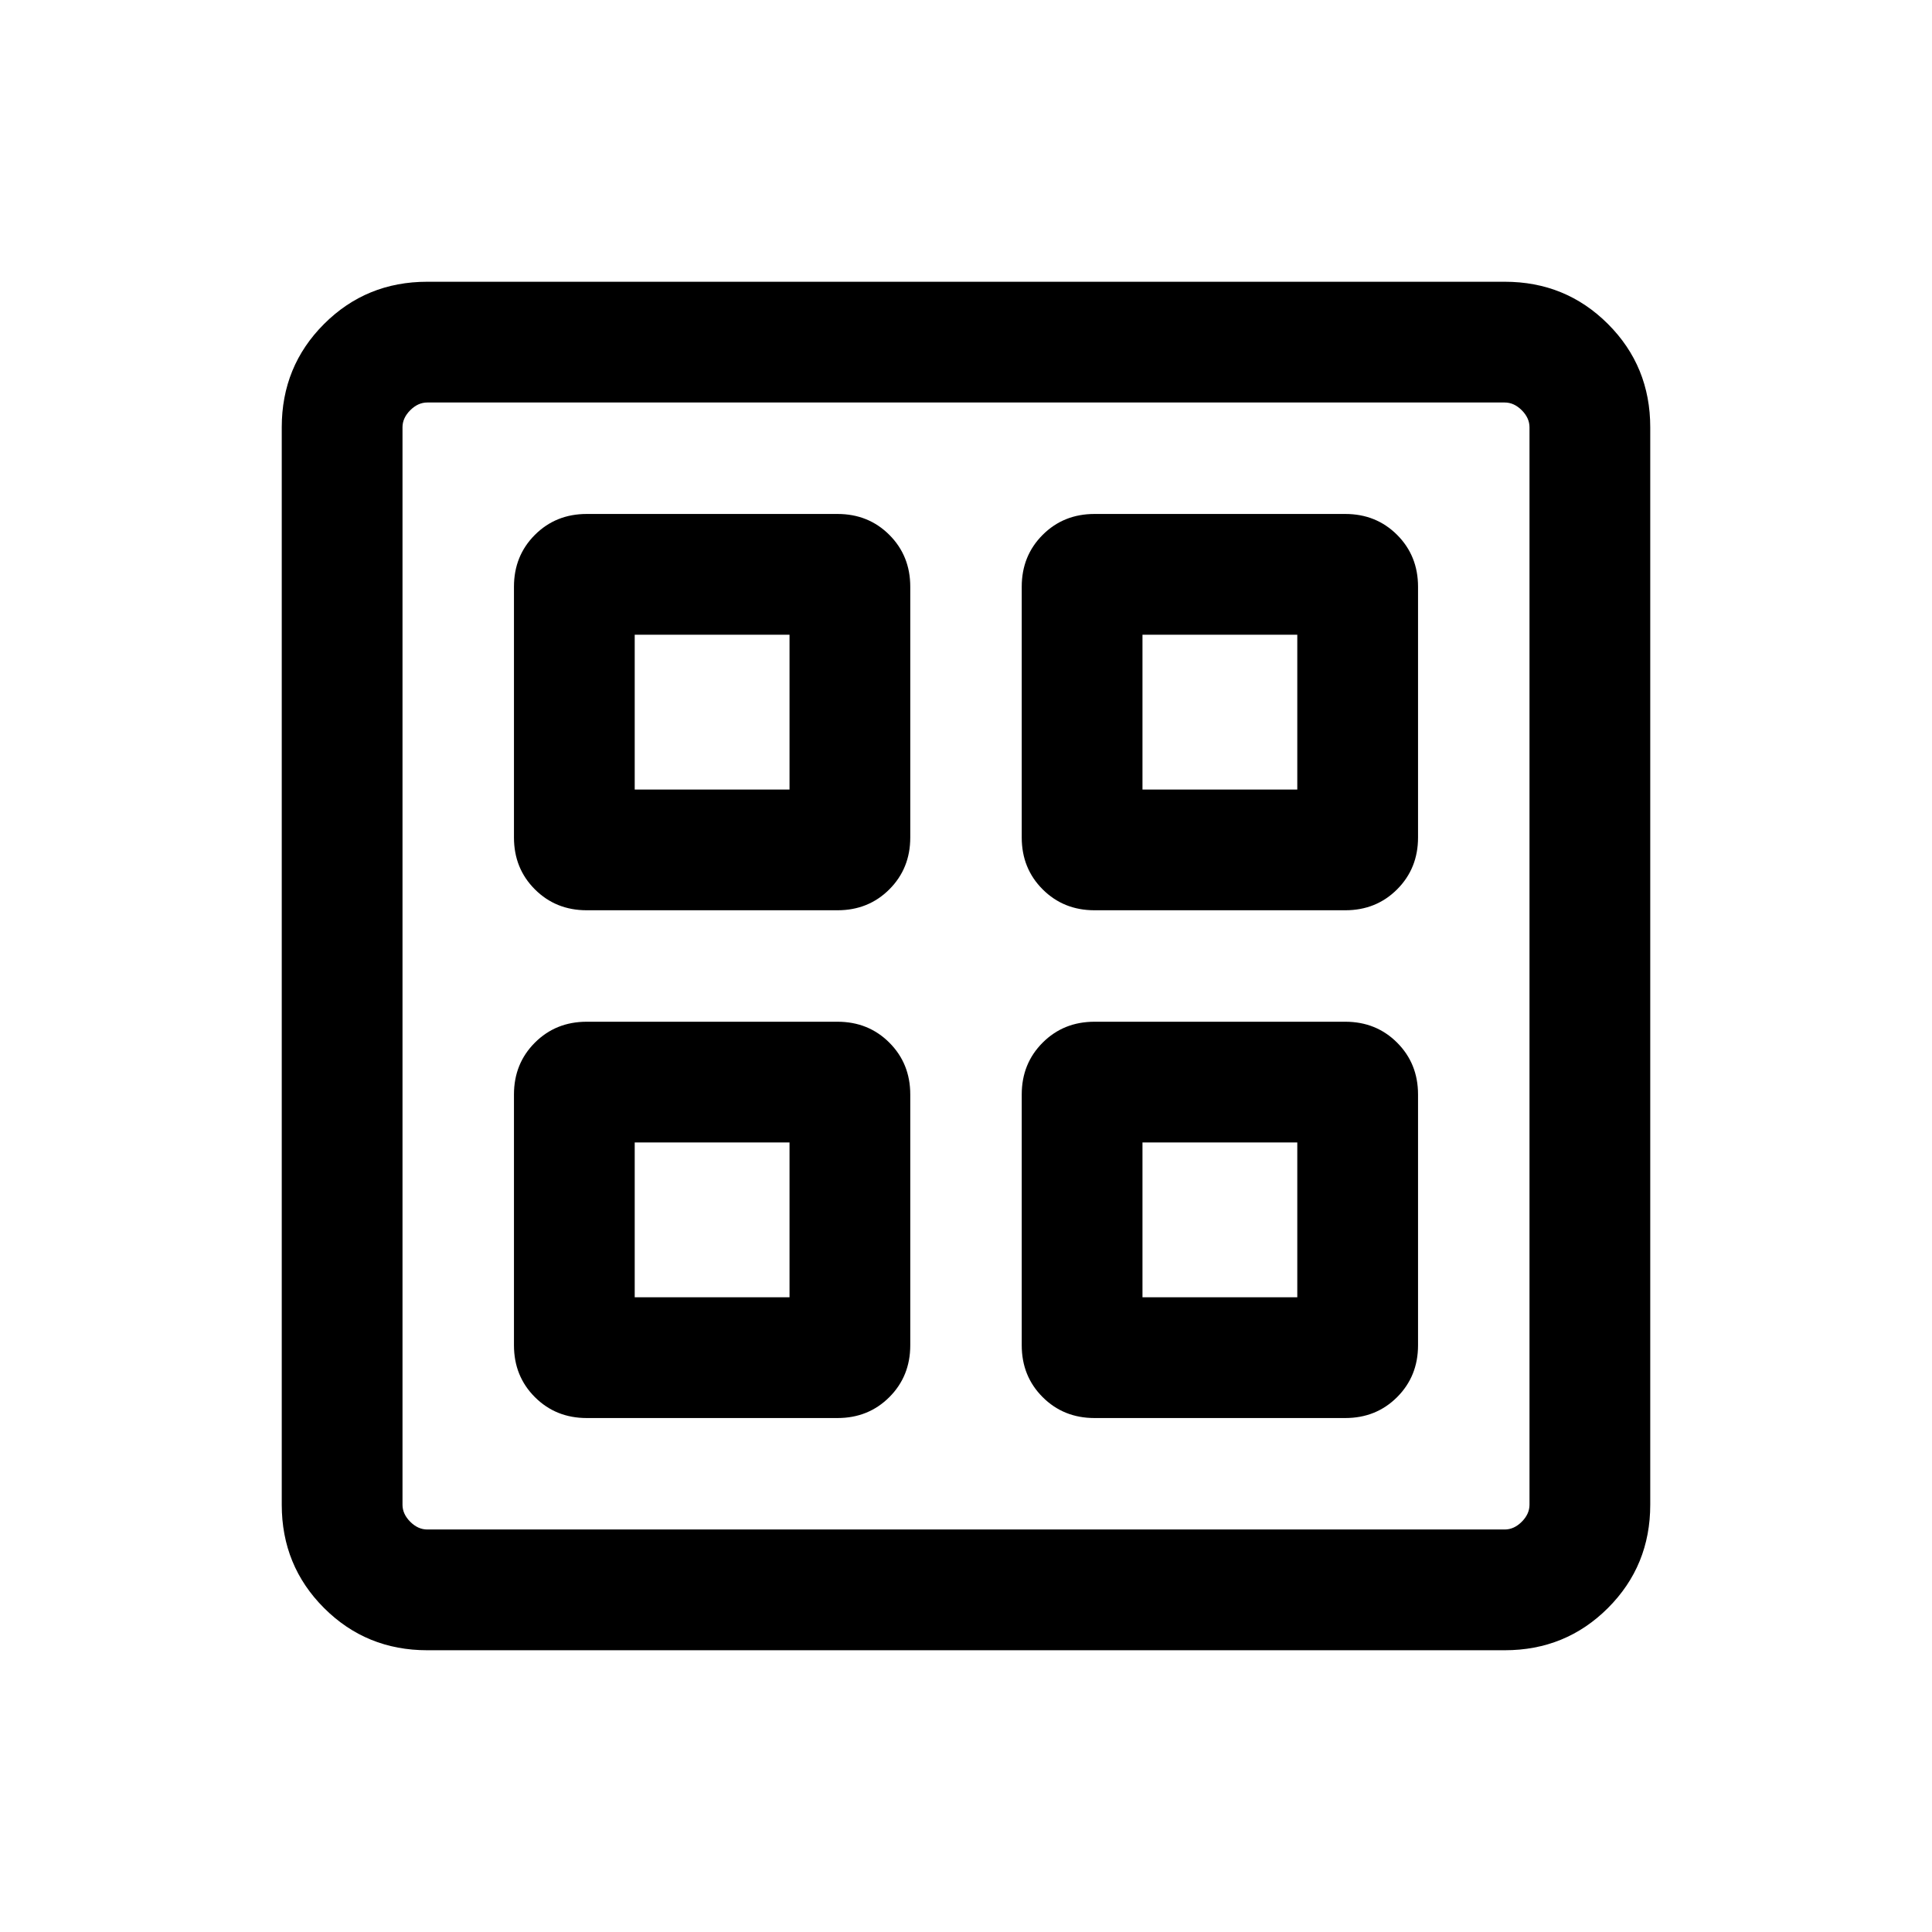 <svg xmlns="http://www.w3.org/2000/svg" height="24" viewBox="0 -960 960 960" width="24"><path d="M416.154-507.693H291.539q-15.365 0-25.759-10.394t-10.394-25.759v-124.615q0-15.365 10.394-25.759t25.759-10.394h124.615q15.365 0 25.759 10.394t10.394 25.759v124.615q0 15.365-10.394 25.759t-25.759 10.394Zm0 252.307H291.539q-15.365 0-25.759-10.394t-10.394-25.759v-124.615q0-15.365 10.394-25.759t25.759-10.394h124.615q15.365 0 25.759 10.394t10.394 25.759v124.615q0 15.365-10.394 25.759t-25.759 10.394Zm252.307-252.307H543.846q-15.365 0-25.759-10.394t-10.394-25.759v-124.615q0-15.365 10.394-25.759t25.759-10.394h124.615q15.365 0 25.759 10.394t10.394 25.759v124.615q0 15.365-10.394 25.759t-25.759 10.394Zm0 252.307H543.846q-15.365 0-25.759-10.394t-10.394-25.759v-124.615q0-15.365 10.394-25.759t25.759-10.394h124.615q15.365 0 25.759 10.394t10.394 25.759v124.615q0 15.365-10.394 25.759t-25.759 10.394ZM315.384-567.691h76.925v-76.925h-76.925v76.925Zm252.307 0h76.925v-76.925h-76.925v76.925ZM315.384-315.384h76.925v-76.925h-76.925v76.925Zm252.307 0h76.925v-76.925h-76.925v76.925ZM392.309-567.691Zm175.382 0Zm0 175.382Zm-175.382 0Zm-180 252.308q-30.308 0-51.308-21t-21-51.308v-535.382q0-30.308 21-51.308t51.308-21h535.382q30.308 0 51.308 21t21 51.308v535.382q0 30.308-21 51.308t-51.308 21H212.309Zm0-59.999h535.382q4.616 0 8.463-3.846 3.846-3.847 3.846-8.463v-535.382q0-4.616-3.846-8.463-3.847-3.846-8.463-3.846H212.309q-4.616 0-8.463 3.846-3.846 3.847-3.846 8.463v535.382q0 4.616 3.846 8.463 3.847 3.846 8.463 3.846Z"/></svg>